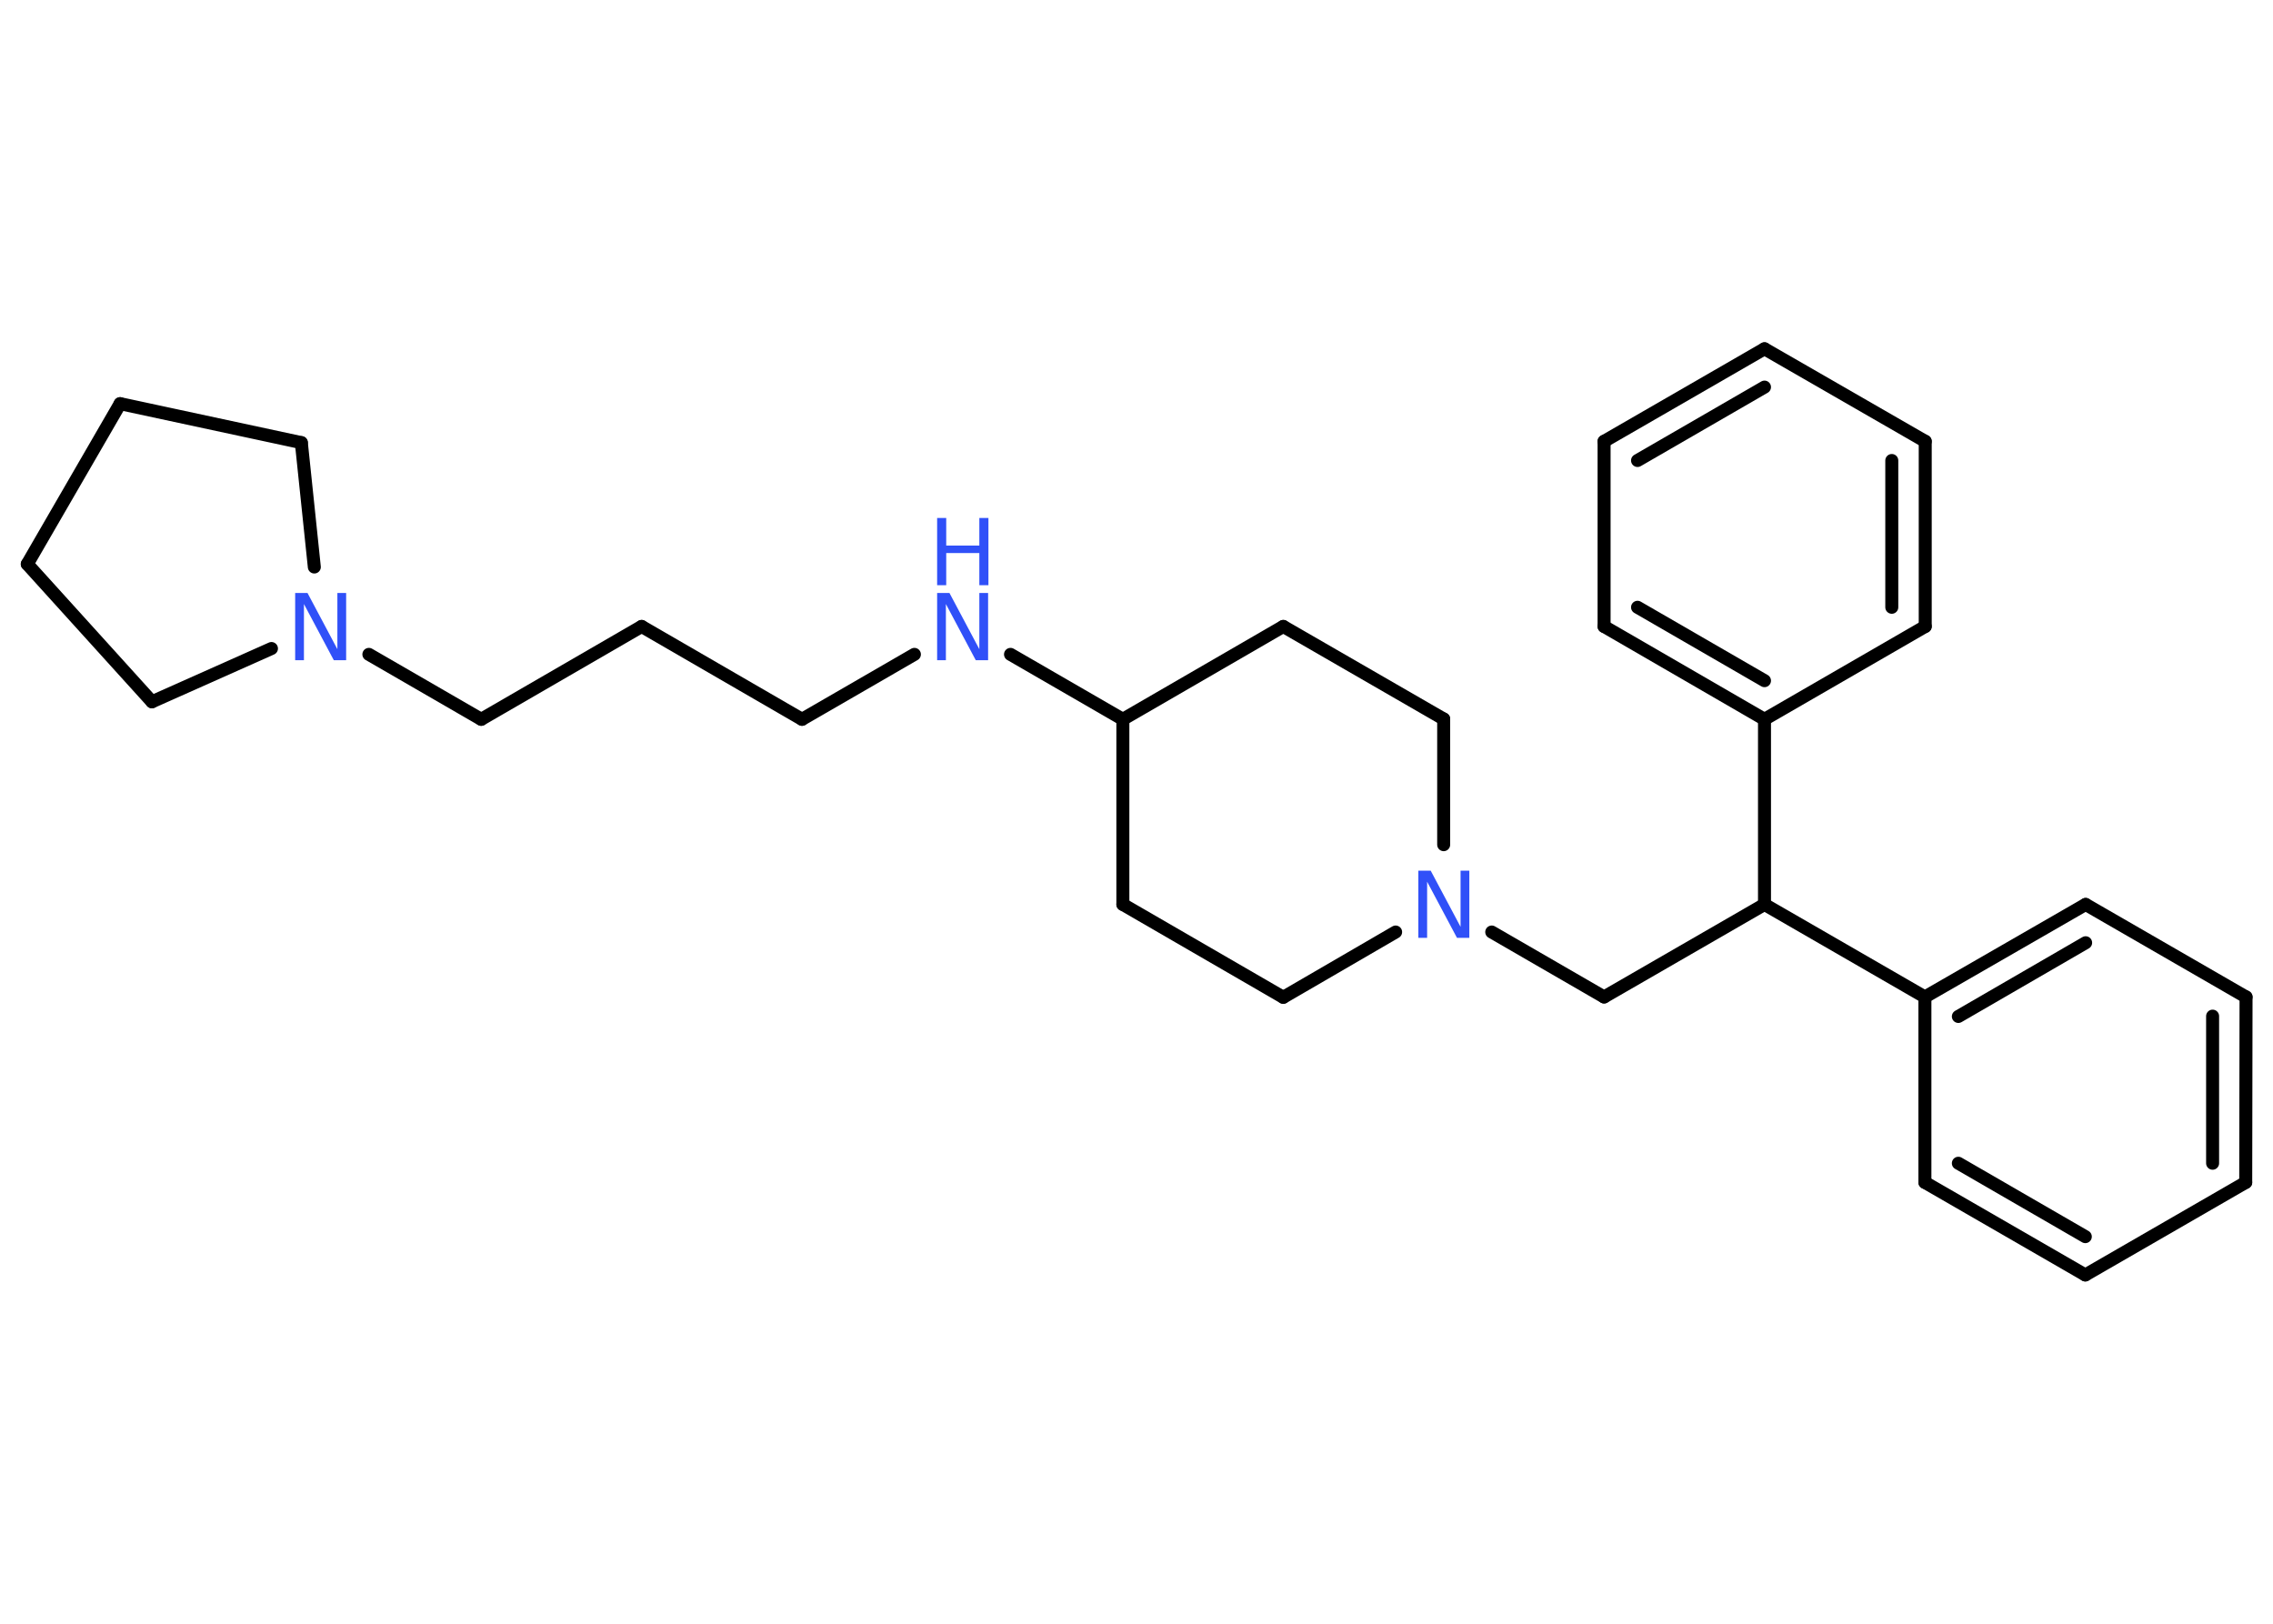 <?xml version='1.0' encoding='UTF-8'?>
<!DOCTYPE svg PUBLIC "-//W3C//DTD SVG 1.1//EN" "http://www.w3.org/Graphics/SVG/1.1/DTD/svg11.dtd">
<svg version='1.2' xmlns='http://www.w3.org/2000/svg' xmlns:xlink='http://www.w3.org/1999/xlink' width='70.0mm' height='50.0mm' viewBox='0 0 70.0 50.0'>
  <desc>Generated by the Chemistry Development Kit (http://github.com/cdk)</desc>
  <g stroke-linecap='round' stroke-linejoin='round' stroke='#000000' stroke-width='.4' fill='#3050F8'>
    <rect x='.0' y='.0' width='70.0' height='50.0' fill='#FFFFFF' stroke='none'/>
    <g id='mol1' class='mol'>
      <g id='mol1bnd1' class='bond'>
        <line x1='69.16' y1='36.41' x2='69.17' y2='30.7'/>
        <line x1='68.14' y1='35.82' x2='68.14' y2='31.29'/>
      </g>
      <line id='mol1bnd2' class='bond' x1='69.17' y1='30.7' x2='64.23' y2='27.85'/>
      <g id='mol1bnd3' class='bond'>
        <line x1='64.23' y1='27.85' x2='59.28' y2='30.7'/>
        <line x1='64.23' y1='29.03' x2='60.31' y2='31.3'/>
      </g>
      <line id='mol1bnd4' class='bond' x1='59.28' y1='30.7' x2='54.34' y2='27.85'/>
      <line id='mol1bnd5' class='bond' x1='54.34' y1='27.85' x2='49.4' y2='30.7'/>
      <line id='mol1bnd6' class='bond' x1='49.4' y1='30.7' x2='45.94' y2='28.7'/>
      <line id='mol1bnd7' class='bond' x1='42.98' y1='28.7' x2='39.52' y2='30.71'/>
      <line id='mol1bnd8' class='bond' x1='39.52' y1='30.71' x2='34.58' y2='27.85'/>
      <line id='mol1bnd9' class='bond' x1='34.58' y1='27.85' x2='34.58' y2='22.15'/>
      <line id='mol1bnd10' class='bond' x1='34.58' y1='22.15' x2='31.12' y2='20.15'/>
      <line id='mol1bnd11' class='bond' x1='28.16' y1='20.15' x2='24.7' y2='22.15'/>
      <line id='mol1bnd12' class='bond' x1='24.7' y1='22.15' x2='19.76' y2='19.29'/>
      <line id='mol1bnd13' class='bond' x1='19.76' y1='19.29' x2='14.82' y2='22.15'/>
      <line id='mol1bnd14' class='bond' x1='14.82' y1='22.15' x2='11.36' y2='20.15'/>
      <line id='mol1bnd15' class='bond' x1='8.36' y1='19.97' x2='4.68' y2='21.61'/>
      <line id='mol1bnd16' class='bond' x1='4.68' y1='21.61' x2='.84' y2='17.37'/>
      <line id='mol1bnd17' class='bond' x1='.84' y1='17.37' x2='3.7' y2='12.43'/>
      <line id='mol1bnd18' class='bond' x1='3.7' y1='12.43' x2='9.28' y2='13.63'/>
      <line id='mol1bnd19' class='bond' x1='9.68' y1='17.46' x2='9.28' y2='13.63'/>
      <line id='mol1bnd20' class='bond' x1='34.58' y1='22.15' x2='39.52' y2='19.29'/>
      <line id='mol1bnd21' class='bond' x1='39.52' y1='19.29' x2='44.46' y2='22.14'/>
      <line id='mol1bnd22' class='bond' x1='44.46' y1='26.01' x2='44.46' y2='22.14'/>
      <line id='mol1bnd23' class='bond' x1='54.34' y1='27.85' x2='54.34' y2='22.15'/>
      <g id='mol1bnd24' class='bond'>
        <line x1='49.4' y1='19.29' x2='54.34' y2='22.15'/>
        <line x1='50.43' y1='18.7' x2='54.34' y2='20.96'/>
      </g>
      <line id='mol1bnd25' class='bond' x1='49.4' y1='19.29' x2='49.4' y2='13.59'/>
      <g id='mol1bnd26' class='bond'>
        <line x1='54.34' y1='10.74' x2='49.4' y2='13.59'/>
        <line x1='54.34' y1='11.92' x2='50.43' y2='14.18'/>
      </g>
      <line id='mol1bnd27' class='bond' x1='54.34' y1='10.74' x2='59.29' y2='13.59'/>
      <g id='mol1bnd28' class='bond'>
        <line x1='59.29' y1='19.29' x2='59.29' y2='13.59'/>
        <line x1='58.26' y1='18.7' x2='58.26' y2='14.18'/>
      </g>
      <line id='mol1bnd29' class='bond' x1='54.34' y1='22.15' x2='59.29' y2='19.29'/>
      <line id='mol1bnd30' class='bond' x1='59.28' y1='30.7' x2='59.28' y2='36.41'/>
      <g id='mol1bnd31' class='bond'>
        <line x1='59.28' y1='36.41' x2='64.22' y2='39.26'/>
        <line x1='60.31' y1='35.82' x2='64.22' y2='38.08'/>
      </g>
      <line id='mol1bnd32' class='bond' x1='69.16' y1='36.41' x2='64.22' y2='39.26'/>
      <path id='mol1atm7' class='atom' d='M43.68 26.81h.38l.92 1.73v-1.73h.27v2.07h-.38l-.92 -1.73v1.73h-.27v-2.07z' stroke='none'/>
      <g id='mol1atm11' class='atom'>
        <path d='M28.86 18.26h.38l.92 1.73v-1.73h.27v2.07h-.38l-.92 -1.73v1.73h-.27v-2.07z' stroke='none'/>
        <path d='M28.86 15.95h.28v.85h1.02v-.85h.28v2.07h-.28v-.99h-1.02v.99h-.28v-2.07z' stroke='none'/>
      </g>
      <path id='mol1atm15' class='atom' d='M9.09 18.26h.38l.92 1.73v-1.73h.27v2.07h-.38l-.92 -1.73v1.73h-.27v-2.07z' stroke='none'/>
    </g>
  </g>
</svg>
